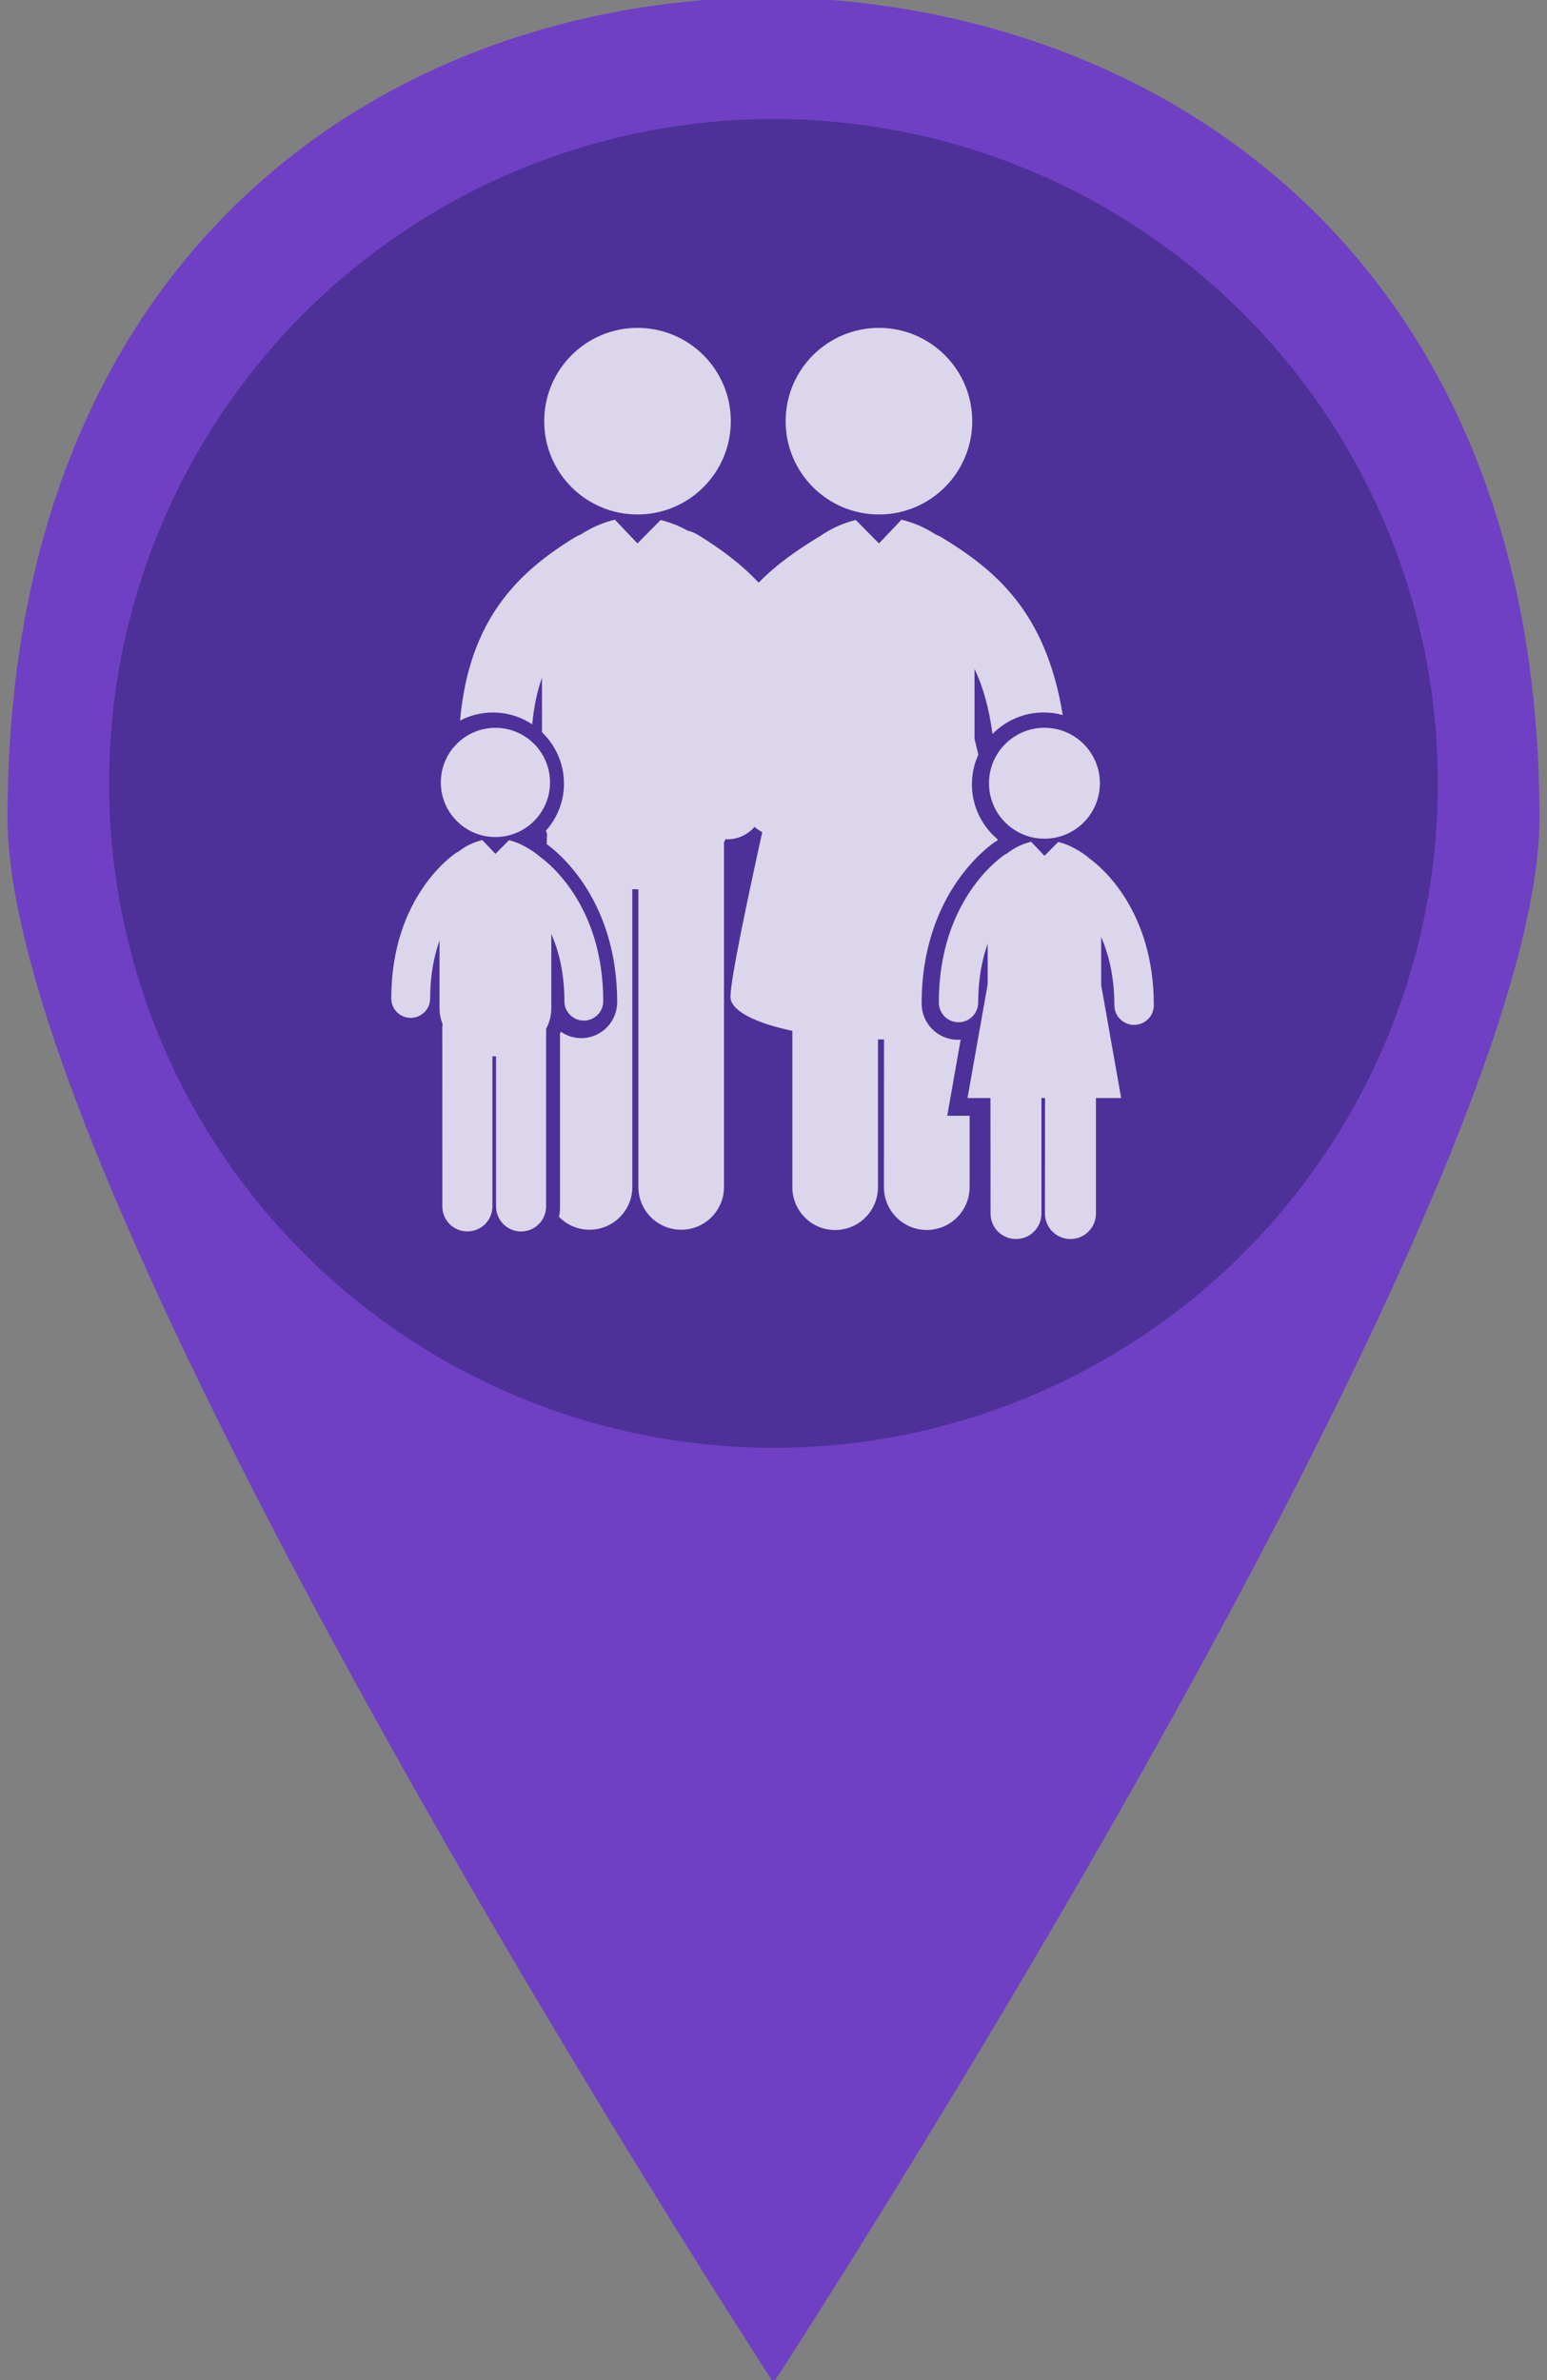 <?xml version="1.0" encoding="utf-8"?>
<!-- Generator: Adobe Illustrator 16.0.0, SVG Export Plug-In . SVG Version: 6.00 Build 0)  -->
<!DOCTYPE svg PUBLIC "-//W3C//DTD SVG 1.1//EN" "http://www.w3.org/Graphics/SVG/1.1/DTD/svg11.dtd">
<svg version="1.1" id="Layer_1" xmlns="http://www.w3.org/2000/svg" xmlns:xlink="http://www.w3.org/1999/xlink" x="0px" y="0px"
	 width="32.5px" height="50px" viewBox="0 0 32.5 50" enable-background="new 0 0 32.5 50" xml:space="preserve">
<rect x="0" y="0" width="32.5" height="50" fill="#808080" stroke="none"/>
<g>
	<path fill="#7040C4" d="M16.25,50.057L16.25,50.057c0,0,16.092-24.711,16.092-32.873c0-11.955-8.16-17.127-16.092-17.242
		c-7.931,0-16.092,5.173-16.092,17.242C0.158,25.345,16.25,50.057,16.25,50.057L16.25,50.057z"/>
</g>
<circle fill="#4D3199" cx="16.25" cy="16.458" r="13.958"/>
<g opacity="0.8">
	<g>
		<circle fill="#FFFFFF" cx="13.393" cy="8.848" r="1.96"/>
		<circle fill="#FFFFFF" cx="18.465" cy="8.848" r="1.96"/>
		<path fill="#FFFFFF" d="M20.182,21.84c-0.02,0.002-0.039,0.003-0.059,0.003c-0.42,0-0.761-0.342-0.761-0.761
			c0-2.374,1.489-3.362,1.552-3.402c0.016-0.01,0.028-0.017,0.043-0.023c0-0.002,0-0.002,0.002-0.002
			c-0.002-0.01-0.003-0.018-0.006-0.028c-0.326-0.276-0.535-0.69-0.535-1.151c0-0.222,0.049-0.432,0.135-0.622
			c-0.031-0.134-0.059-0.248-0.08-0.335v-1.467c0.17,0.352,0.301,0.796,0.378,1.367c0.274-0.279,0.655-0.452,1.077-0.452
			c0.139,0,0.271,0.02,0.398,0.054c-0.355-2.191-1.438-3.056-2.548-3.735c-0.038-0.023-0.08-0.042-0.122-0.057
			c-0.218-0.145-0.463-0.25-0.711-0.31c-0.002-0.001-0.004-0.001-0.006-0.001l-0.473,0.498l-0.489-0.493
			c-0.271,0.068-0.538,0.188-0.769,0.354c-0.008,0.003-0.014,0.007-0.021,0.01c-0.434,0.266-0.865,0.56-1.249,0.953
			c-0.383-0.408-0.825-0.728-1.281-1.007c-0.068-0.042-0.139-0.068-0.212-0.086c-0.178-0.099-0.37-0.175-0.566-0.223l-0.487,0.492
			l-0.474-0.498c-0.002,0-0.003,0-0.005,0c-0.25,0.061-0.494,0.167-0.712,0.311c-0.042,0.015-0.083,0.035-0.121,0.058
			c-1.163,0.712-2.224,1.693-2.415,3.851c0.208-0.109,0.441-0.17,0.691-0.17c0.304,0,0.589,0.092,0.825,0.249
			c0.036-0.38,0.106-0.702,0.205-0.978v1.144c0.284,0.272,0.462,0.655,0.462,1.078c0,0.381-0.143,0.726-0.38,0.99
			c0.01,0.025,0.017,0.052,0.027,0.076c-0.005,0.039-0.008,0.079-0.008,0.119v0.087c0.006,0.006,0.015,0.012,0.021,0.017
			c0.277,0.205,1.458,1.203,1.458,3.305c0,0.415-0.339,0.754-0.754,0.754c-0.16,0-0.308-0.05-0.428-0.134
			c-0.007,0.014-0.012,0.027-0.019,0.04v3.653c0,0.067-0.008,0.131-0.023,0.193c0.164,0.17,0.392,0.273,0.643,0.273
			c0.498-0.001,0.899-0.403,0.899-0.899v-6.255c0.035,0.001,0.071,0.003,0.105,0.003c0.009,0,0.015,0,0.022,0v6.252
			c0,0.496,0.403,0.899,0.9,0.899c0.498,0,0.899-0.403,0.899-0.899v-7.241c0.011-0.023,0.023-0.044,0.033-0.065
			c0.012,0,0.022,0.003,0.035,0.003c0.003,0,0.007,0,0.01,0c0.225-0.003,0.427-0.104,0.564-0.262
			c0.048,0.045,0.103,0.081,0.162,0.111c-0.315,1.425-0.666,3.092-0.668,3.458c-0.002,0.299,0.537,0.556,1.3,0.717v3.284
			c0,0.496,0.401,0.9,0.899,0.9c0.496,0,0.9-0.403,0.9-0.9v-3.103c0.041,0,0.084,0,0.127,0l-0.002,3.102
			c0,0.496,0.402,0.899,0.9,0.9c0.496,0,0.9-0.403,0.9-0.9v-1.499H19.9L20.182,21.84z"/>
		<circle fill="#FFFFFF" cx="10.408" cy="16.437" r="1.147"/>
		<path fill="#FFFFFF" d="M12.265,21.44c0.225,0,0.408-0.182,0.408-0.408c0-1.966-1.094-2.863-1.329-3.034
			c-0.079-0.071-0.182-0.142-0.319-0.217c-0.104-0.058-0.217-0.103-0.331-0.131l-0.286,0.288l-0.276-0.291
			c-0.002,0-0.003,0.002-0.003,0.002c-0.178,0.041-0.351,0.125-0.498,0.242c-0.012,0.006-0.025,0.012-0.037,0.018
			c-0.056,0.036-1.374,0.911-1.374,3.067c0,0.225,0.182,0.407,0.408,0.407c0.225,0,0.409-0.182,0.409-0.407
			c0-0.491,0.081-0.891,0.197-1.218v1.423c0,0.119,0.023,0.231,0.065,0.334c-0.003,0.023-0.007,0.048-0.007,0.071l0.001,3.758
			c0,0.292,0.235,0.525,0.526,0.525c0.291,0,0.526-0.233,0.526-0.525V22.19c0.022,0.001,0.042,0.001,0.063,0.001
			c0.005,0,0.008,0,0.013,0v3.152c0,0.292,0.235,0.527,0.526,0.527c0.291,0,0.526-0.235,0.526-0.527v-3.731
			c0.069-0.127,0.109-0.273,0.109-0.432v-1.561c0.156,0.356,0.275,0.82,0.275,1.412C11.856,21.258,12.04,21.44,12.265,21.44z"/>
		<circle fill="#FFFFFF" cx="21.942" cy="16.454" r="1.165"/>
		<path fill="#FFFFFF" d="M22.892,18.038c-0.079-0.071-0.183-0.144-0.322-0.218c-0.107-0.06-0.222-0.104-0.337-0.133l-0.29,0.291
			l-0.28-0.294c-0.002,0-0.002,0-0.004,0c-0.181,0.043-0.355,0.129-0.504,0.246c-0.014,0.007-0.024,0.01-0.037,0.018
			c-0.057,0.037-1.395,0.924-1.395,3.112c0,0.23,0.186,0.415,0.414,0.415s0.413-0.185,0.413-0.415c0-0.498,0.083-0.904,0.2-1.235
			v0.85l-0.424,2.392h0.482l0.002,2.428c0,0.295,0.238,0.534,0.535,0.534c0.295,0,0.534-0.239,0.534-0.534v-2.428h0.076
			l-0.002,2.428c0,0.295,0.24,0.534,0.535,0.534s0.536-0.239,0.536-0.534v-2.428h0.53l-0.42-2.372v-1.012
			c0.157,0.364,0.277,0.833,0.277,1.435c0,0.228,0.187,0.413,0.415,0.413s0.414-0.185,0.414-0.413
			C24.24,19.122,23.132,18.211,22.892,18.038z"/>
	</g>
</g>
</svg>
